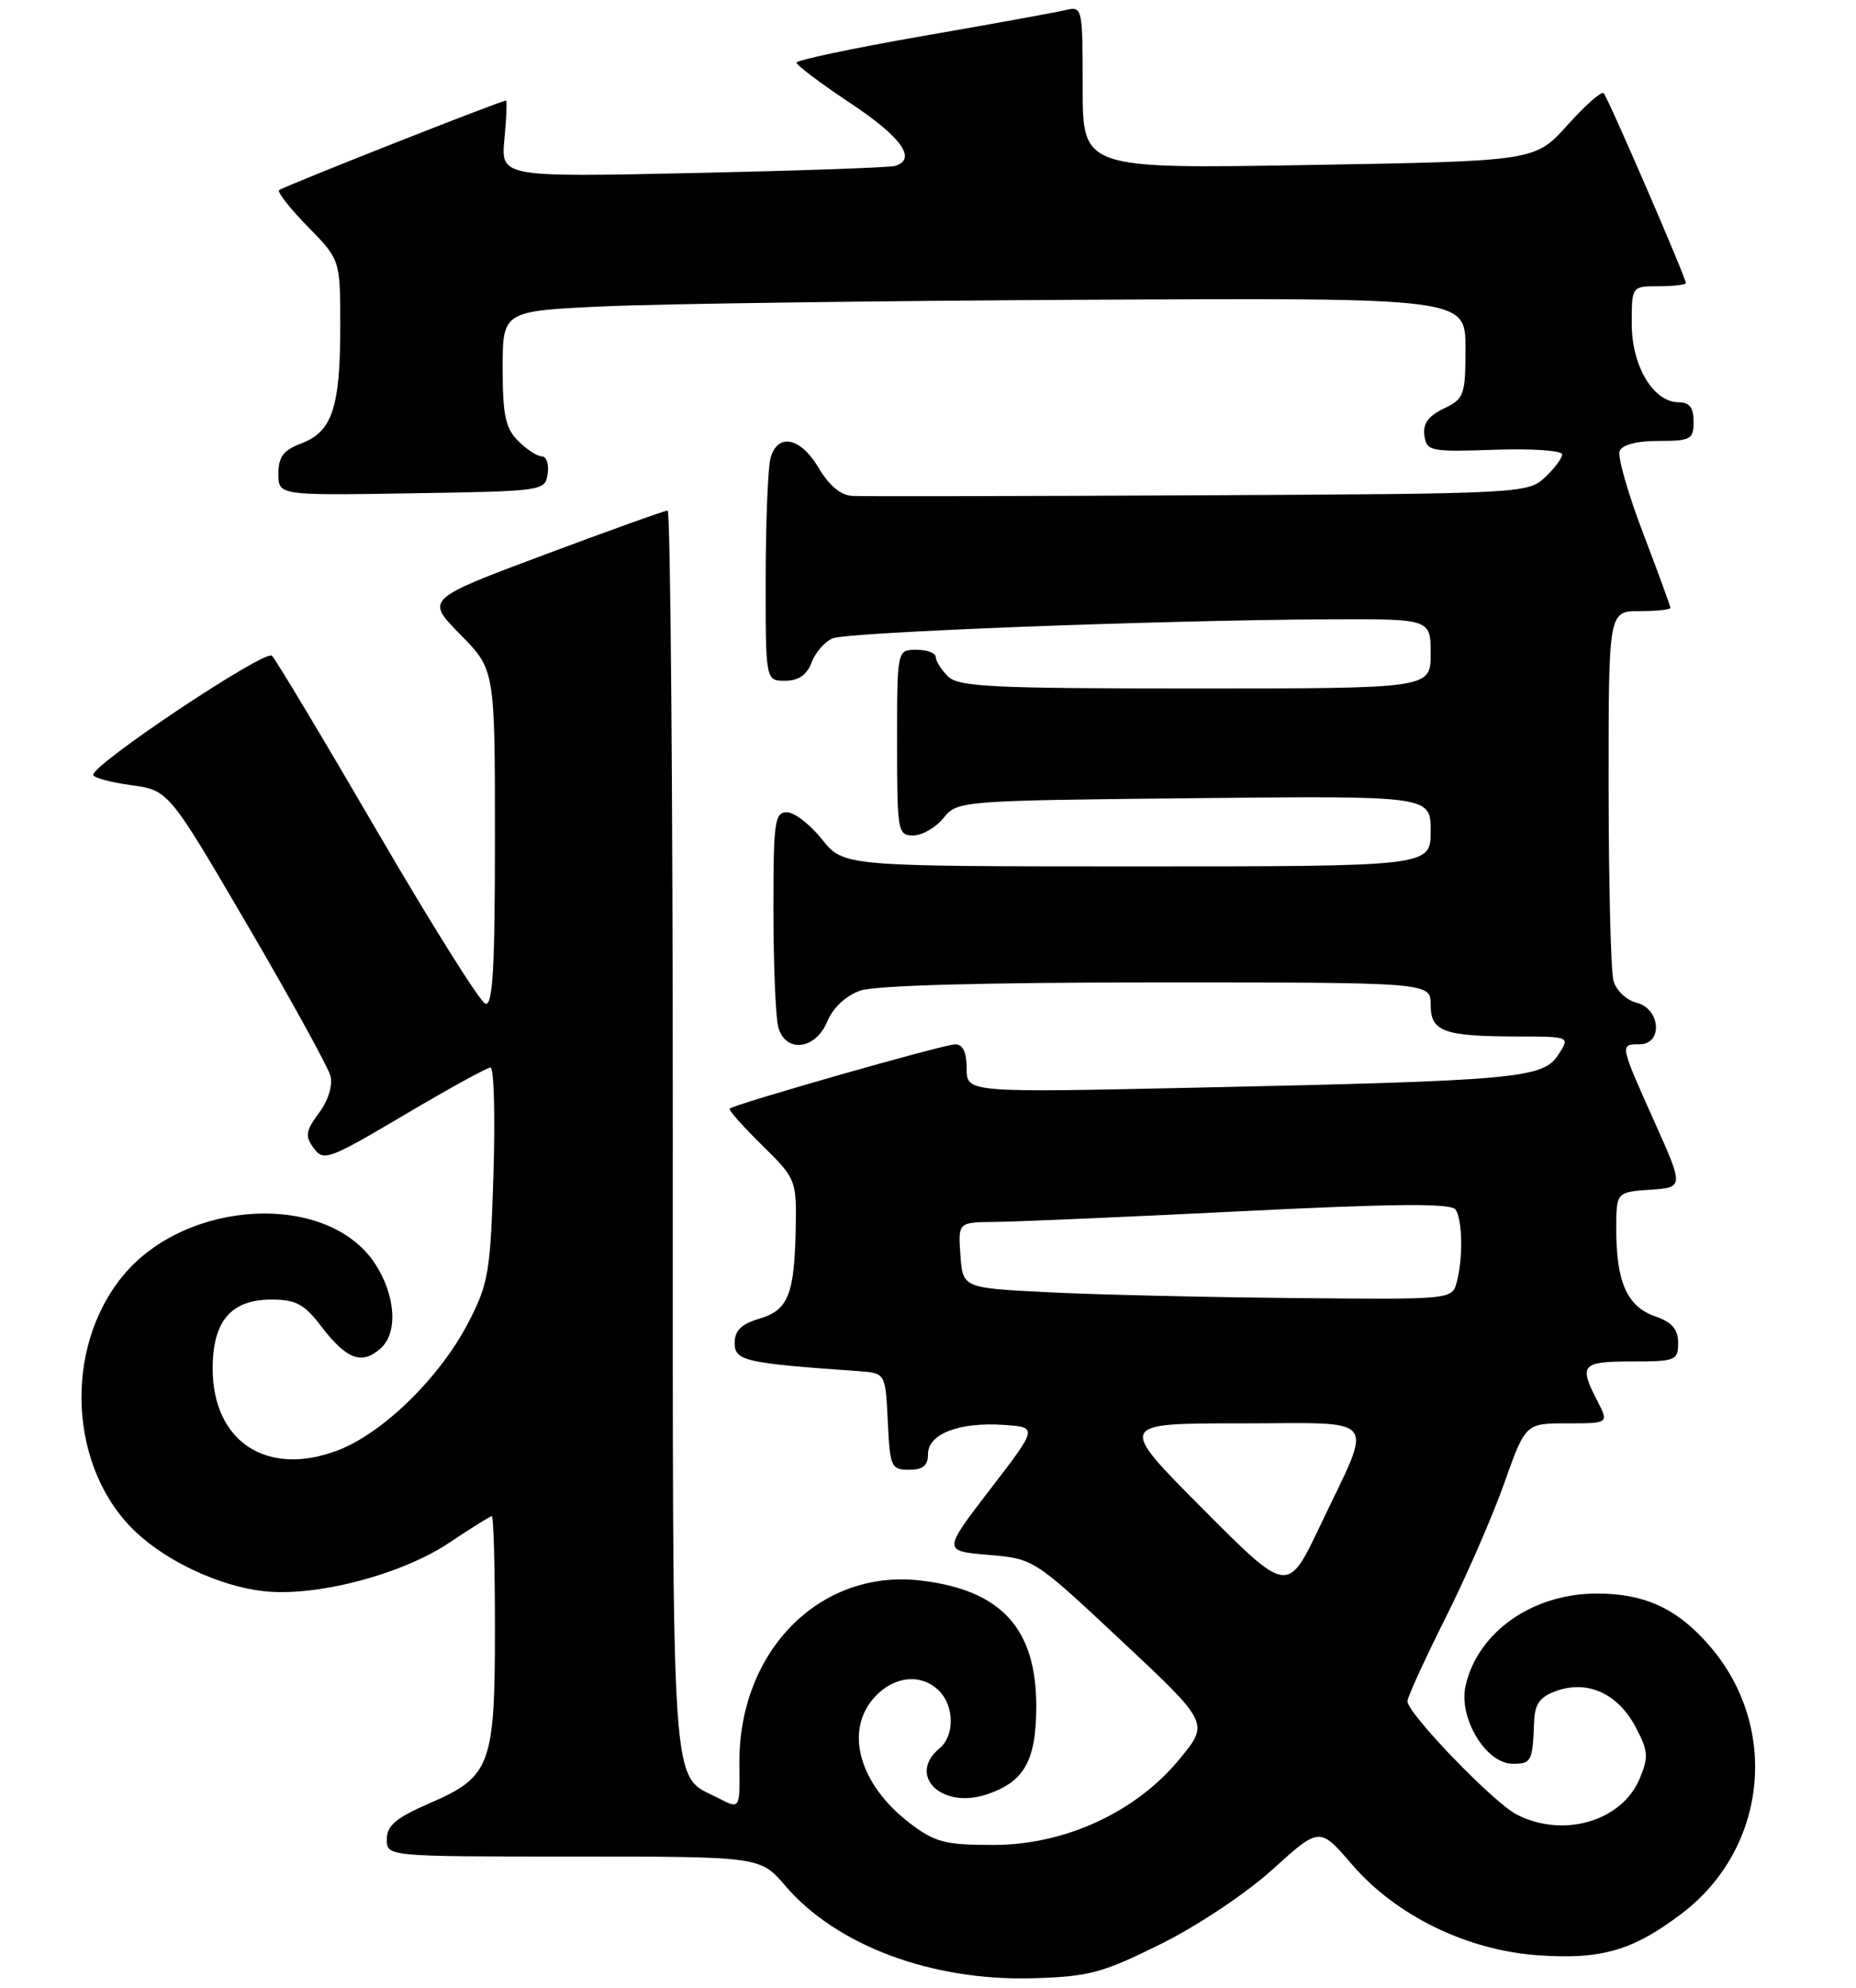 <?xml version="1.0" encoding="UTF-8" standalone="no"?>
<!DOCTYPE svg PUBLIC "-//W3C//DTD SVG 1.1//EN" "http://www.w3.org/Graphics/SVG/1.1/DTD/svg11.dtd" >
<svg xmlns="http://www.w3.org/2000/svg" xmlns:xlink="http://www.w3.org/1999/xlink" version="1.1" viewBox="0 0 240 257">
 <g >
 <path fill="currentColor"
d=" M 150.08 251.32 C 154.83 248.97 161.15 244.75 164.57 241.65 C 170.64 236.16 170.64 236.16 174.82 241.02 C 180.52 247.64 189.66 252.10 198.85 252.76 C 207.08 253.35 211.21 252.14 217.53 247.32 C 228.50 238.94 230.14 223.36 221.15 212.86 C 216.97 207.98 212.74 206.00 206.50 206.00 C 198.14 206.00 191.04 211.01 189.50 217.98 C 188.60 222.11 192.17 228.00 195.58 228.00 C 198.05 228.00 198.18 227.73 198.38 222.53 C 198.47 220.25 199.14 219.34 201.25 218.59 C 205.26 217.16 209.15 218.90 211.43 223.13 C 213.13 226.29 213.21 227.09 212.04 229.90 C 209.75 235.44 202.13 237.67 196.11 234.56 C 193.09 233.00 182.00 221.50 182.00 219.92 C 182.00 219.40 184.20 214.58 186.88 209.23 C 189.57 203.88 193.00 196.01 194.51 191.75 C 197.26 184.00 197.26 184.00 202.66 184.00 C 208.05 184.00 208.05 184.00 206.53 181.05 C 204.14 176.43 204.52 176.00 211.00 176.00 C 216.67 176.00 217.00 175.87 217.00 173.60 C 217.00 171.83 216.21 170.92 213.99 170.15 C 210.42 168.90 209.00 165.73 209.00 158.99 C 209.00 154.11 209.00 154.11 213.37 153.80 C 217.74 153.50 217.74 153.50 213.93 145.00 C 209.43 134.95 209.44 135.00 212.00 135.00 C 215.06 135.00 214.73 130.40 211.62 129.62 C 210.29 129.29 208.97 128.02 208.63 126.76 C 208.30 125.52 208.02 114.26 208.01 101.75 C 208.00 79.00 208.00 79.00 212.00 79.00 C 214.20 79.00 216.00 78.81 216.00 78.59 C 216.00 78.36 214.41 74.00 212.46 68.90 C 210.52 63.81 209.15 59.04 209.43 58.32 C 209.75 57.50 211.64 57.00 214.47 57.00 C 218.64 57.00 219.00 56.80 219.00 54.50 C 219.00 52.70 218.46 52.00 217.07 52.00 C 213.80 52.00 211.00 47.32 211.00 41.87 C 211.00 37.00 211.00 37.00 214.50 37.00 C 216.43 37.00 218.00 36.81 218.00 36.59 C 218.00 35.88 207.91 12.58 207.37 12.04 C 207.09 11.76 204.98 13.62 202.68 16.18 C 198.50 20.83 198.50 20.83 169.25 21.33 C 140.00 21.83 140.00 21.83 140.00 11.31 C 140.00 0.90 139.97 0.79 137.75 1.31 C 136.51 1.61 128.19 3.12 119.25 4.67 C 110.31 6.23 103.00 7.77 103.00 8.10 C 103.00 8.44 106.15 10.80 110.00 13.36 C 116.59 17.74 118.60 20.57 115.75 21.45 C 115.06 21.66 103.31 22.07 89.63 22.37 C 64.76 22.90 64.76 22.90 65.23 17.95 C 65.49 15.23 65.58 13.00 65.43 13.00 C 64.78 13.00 36.51 24.16 36.09 24.58 C 35.83 24.83 37.51 26.96 39.81 29.31 C 44.00 33.58 44.00 33.58 44.00 42.22 C 44.00 52.66 42.95 55.81 38.99 57.31 C 36.65 58.19 36.00 59.05 36.00 61.24 C 36.00 64.05 36.00 64.05 53.25 63.77 C 70.28 63.50 70.50 63.47 70.82 61.25 C 71.00 60.01 70.66 59.00 70.07 59.00 C 69.48 59.00 68.10 58.10 67.00 57.00 C 65.36 55.36 65.00 53.67 65.00 47.60 C 65.00 40.20 65.00 40.20 78.25 39.60 C 85.54 39.27 113.55 38.89 140.50 38.75 C 189.50 38.50 189.50 38.50 189.50 44.99 C 189.50 51.11 189.34 51.55 186.69 52.82 C 184.69 53.78 183.97 54.78 184.19 56.30 C 184.48 58.33 184.96 58.43 193.25 58.14 C 198.07 57.97 202.00 58.24 202.00 58.74 C 202.00 59.24 200.99 60.59 199.75 61.74 C 197.55 63.78 196.56 63.83 155.00 64.03 C 131.62 64.14 111.47 64.18 110.22 64.11 C 108.73 64.04 107.21 62.77 105.87 60.50 C 103.51 56.51 100.53 55.91 99.63 59.25 C 99.30 60.49 99.02 67.46 99.01 74.75 C 99.00 88.00 99.00 88.00 101.52 88.00 C 103.26 88.00 104.33 87.26 104.95 85.64 C 105.44 84.34 106.67 82.93 107.67 82.52 C 109.63 81.71 149.84 80.17 171.75 80.06 C 185.00 80.00 185.00 80.00 185.00 84.50 C 185.00 89.00 185.00 89.00 154.57 89.00 C 128.24 89.00 123.93 88.79 122.57 87.43 C 121.71 86.56 121.00 85.44 121.00 84.93 C 121.00 84.42 119.88 84.00 118.50 84.00 C 116.00 84.00 116.00 84.00 116.00 96.00 C 116.00 107.51 116.09 108.00 118.09 108.00 C 119.24 108.00 121.00 106.99 122.00 105.75 C 123.81 103.52 124.08 103.50 154.41 103.18 C 185.00 102.87 185.00 102.87 185.00 107.43 C 185.00 112.00 185.00 112.00 147.04 112.00 C 109.09 112.00 109.09 112.00 106.29 108.50 C 104.76 106.58 102.71 105.00 101.75 105.00 C 100.17 105.00 100.00 106.27 100.01 117.75 C 100.02 124.76 100.30 131.51 100.63 132.75 C 101.54 136.16 105.45 135.74 106.97 132.06 C 107.72 130.26 109.37 128.72 111.24 128.06 C 113.18 127.39 127.22 127.00 149.65 127.00 C 185.00 127.00 185.00 127.00 185.00 129.88 C 185.00 133.37 186.64 133.97 196.27 133.99 C 203.05 134.00 203.05 134.00 201.47 136.40 C 199.51 139.40 196.04 139.71 154.75 140.60 C 125.00 141.25 125.00 141.25 125.00 138.12 C 125.00 136.04 124.51 135.00 123.53 135.00 C 122.06 135.00 94.93 142.74 94.35 143.32 C 94.18 143.49 96.06 145.60 98.52 148.02 C 102.88 152.30 103.00 152.57 102.90 158.46 C 102.75 167.32 101.96 169.34 98.22 170.46 C 95.85 171.16 95.00 172.00 95.00 173.63 C 95.00 175.92 96.33 176.22 111.00 177.25 C 114.50 177.50 114.50 177.50 114.80 183.75 C 115.08 189.64 115.24 190.00 117.55 190.00 C 119.34 190.00 120.00 189.46 120.00 187.98 C 120.00 185.36 124.02 183.81 129.79 184.20 C 134.21 184.50 134.21 184.50 128.06 192.50 C 121.91 200.50 121.91 200.50 127.80 201.00 C 133.69 201.50 133.69 201.50 145.02 212.11 C 156.36 222.73 156.36 222.73 152.56 227.36 C 146.91 234.26 137.72 238.50 128.44 238.50 C 122.21 238.50 120.90 238.16 117.67 235.70 C 111.04 230.64 109.12 223.63 113.17 219.31 C 115.69 216.63 119.18 216.32 121.43 218.57 C 123.42 220.56 123.45 224.38 121.50 226.00 C 117.28 229.50 121.73 233.90 127.55 231.98 C 132.45 230.37 134.00 227.62 134.00 220.53 C 133.99 210.49 129.45 205.55 119.08 204.32 C 105.98 202.77 95.41 213.52 95.61 228.19 C 95.68 233.89 95.68 233.89 92.90 232.45 C 86.65 229.22 87.00 234.31 87.00 146.28 C 87.00 102.12 86.70 66.00 86.33 66.00 C 85.97 66.00 78.77 68.58 70.35 71.73 C 55.03 77.46 55.03 77.46 59.52 82.02 C 64.00 86.57 64.00 86.57 64.00 108.37 C 64.00 125.25 63.72 130.07 62.76 129.75 C 62.08 129.53 55.80 119.52 48.80 107.51 C 41.81 95.51 35.67 85.27 35.17 84.77 C 34.31 83.91 12.15 98.66 12.05 100.16 C 12.02 100.52 14.20 101.12 16.90 101.49 C 21.80 102.16 21.80 102.16 31.99 119.58 C 37.60 129.17 42.43 137.94 42.73 139.08 C 43.05 140.30 42.45 142.26 41.25 143.87 C 39.52 146.21 39.42 146.86 40.57 148.43 C 41.84 150.16 42.52 149.90 52.28 144.13 C 57.97 140.76 63.00 138.00 63.43 138.00 C 63.87 138.00 64.04 144.19 63.81 151.75 C 63.42 164.39 63.17 165.93 60.61 170.88 C 56.93 178.02 49.57 185.24 43.68 187.49 C 34.53 190.98 27.50 186.38 27.50 176.90 C 27.50 170.78 29.88 168.00 35.10 168.00 C 38.25 168.00 39.35 168.59 41.50 171.41 C 44.82 175.76 46.80 176.49 49.24 174.29 C 51.49 172.25 51.16 167.42 48.49 163.35 C 42.41 154.07 24.18 154.93 15.94 164.87 C 8.09 174.35 8.90 189.99 17.66 198.14 C 21.76 201.95 28.41 205.02 33.98 205.68 C 40.75 206.49 51.97 203.56 58.19 199.37 C 60.95 197.52 63.38 196.00 63.60 196.00 C 63.82 196.00 64.00 202.55 64.00 210.55 C 64.00 228.19 63.44 229.70 55.57 233.10 C 51.22 234.99 50.03 235.98 50.02 237.75 C 50.00 240.00 50.00 240.00 74.15 240.00 C 98.31 240.00 98.31 240.00 101.55 243.78 C 108.16 251.51 120.49 256.11 133.58 255.73 C 140.80 255.52 142.54 255.06 150.08 251.32 Z  M 155.52 195.04 C 144.53 184.00 144.53 184.00 160.33 184.00 C 178.73 184.00 177.65 182.62 170.68 197.29 C 166.50 206.07 166.50 206.07 155.52 195.04 Z  M 135.50 167.05 C 124.50 166.50 124.50 166.50 124.19 162.25 C 123.89 158.00 123.89 158.00 128.69 157.96 C 131.34 157.94 145.65 157.32 160.50 156.58 C 180.54 155.58 187.69 155.53 188.23 156.37 C 189.12 157.74 189.20 162.67 188.37 165.75 C 187.77 168.00 187.76 168.00 167.13 167.80 C 155.79 167.69 141.55 167.36 135.50 167.05 Z "/>
</g>
</svg>